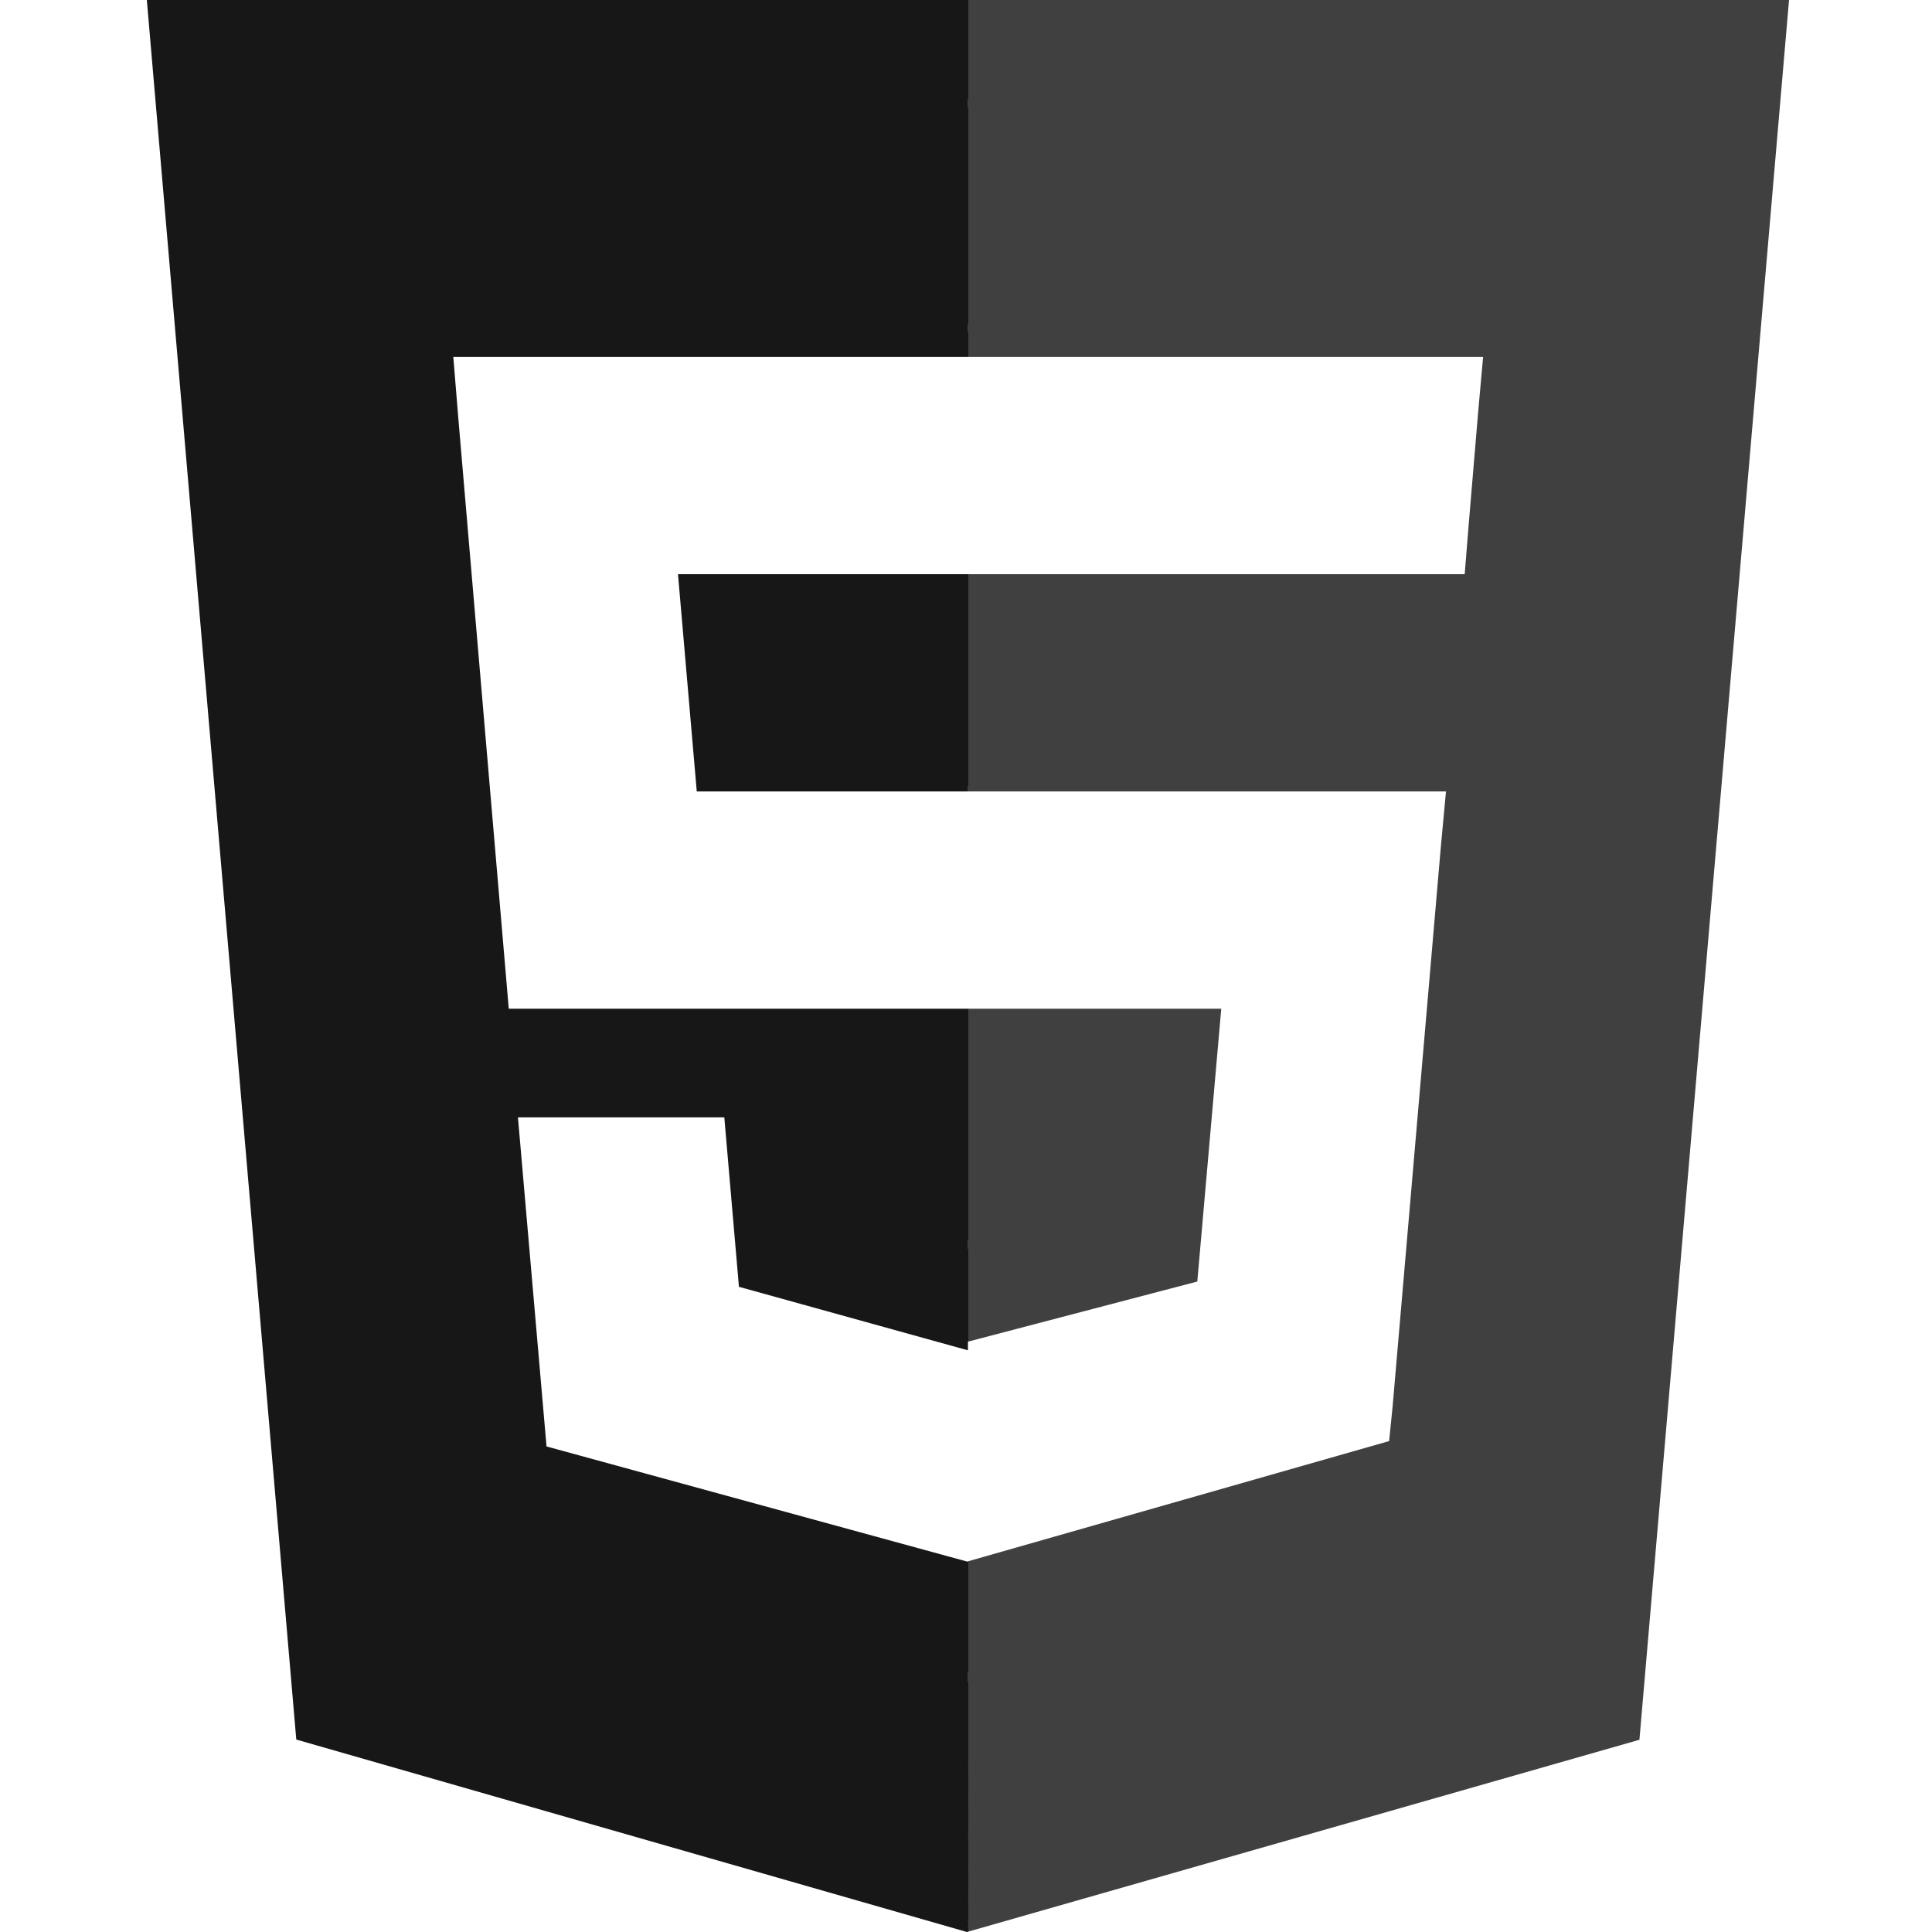 <svg width="500" height="500" viewBox="0 0 500 500" fill="none" xmlns="http://www.w3.org/2000/svg">
<path d="M38 0L76.678 450.194L250.241 500L424.283 450.251L463 0H38ZM382.551 106.587L380.127 135.392L379.06 148.602H175.463L180.323 204.829H374.22L372.921 218.77L360.423 363.833L359.503 372.95L250.5 404.072V404.08L250.369 404.152L141.44 374.339L134.044 289.171H187.451L191.236 333.024L250.334 349.414H250.5V347.222L309.861 331.659L316.062 261.057H131.667L118.588 107.969L117.316 92.374H383.827L382.551 106.587Z" fill="url(#paint0_linear_16_20)"/>
<defs>
<linearGradient id="paint0_linear_16_20" x1="38" y1="250" x2="463" y2="250" gradientUnits="userSpaceOnUse">
<stop offset="0.5" stop-color="#171717"/>
<stop offset="0.5" stop-color="#404040"/>
</linearGradient>
</defs>
</svg>
